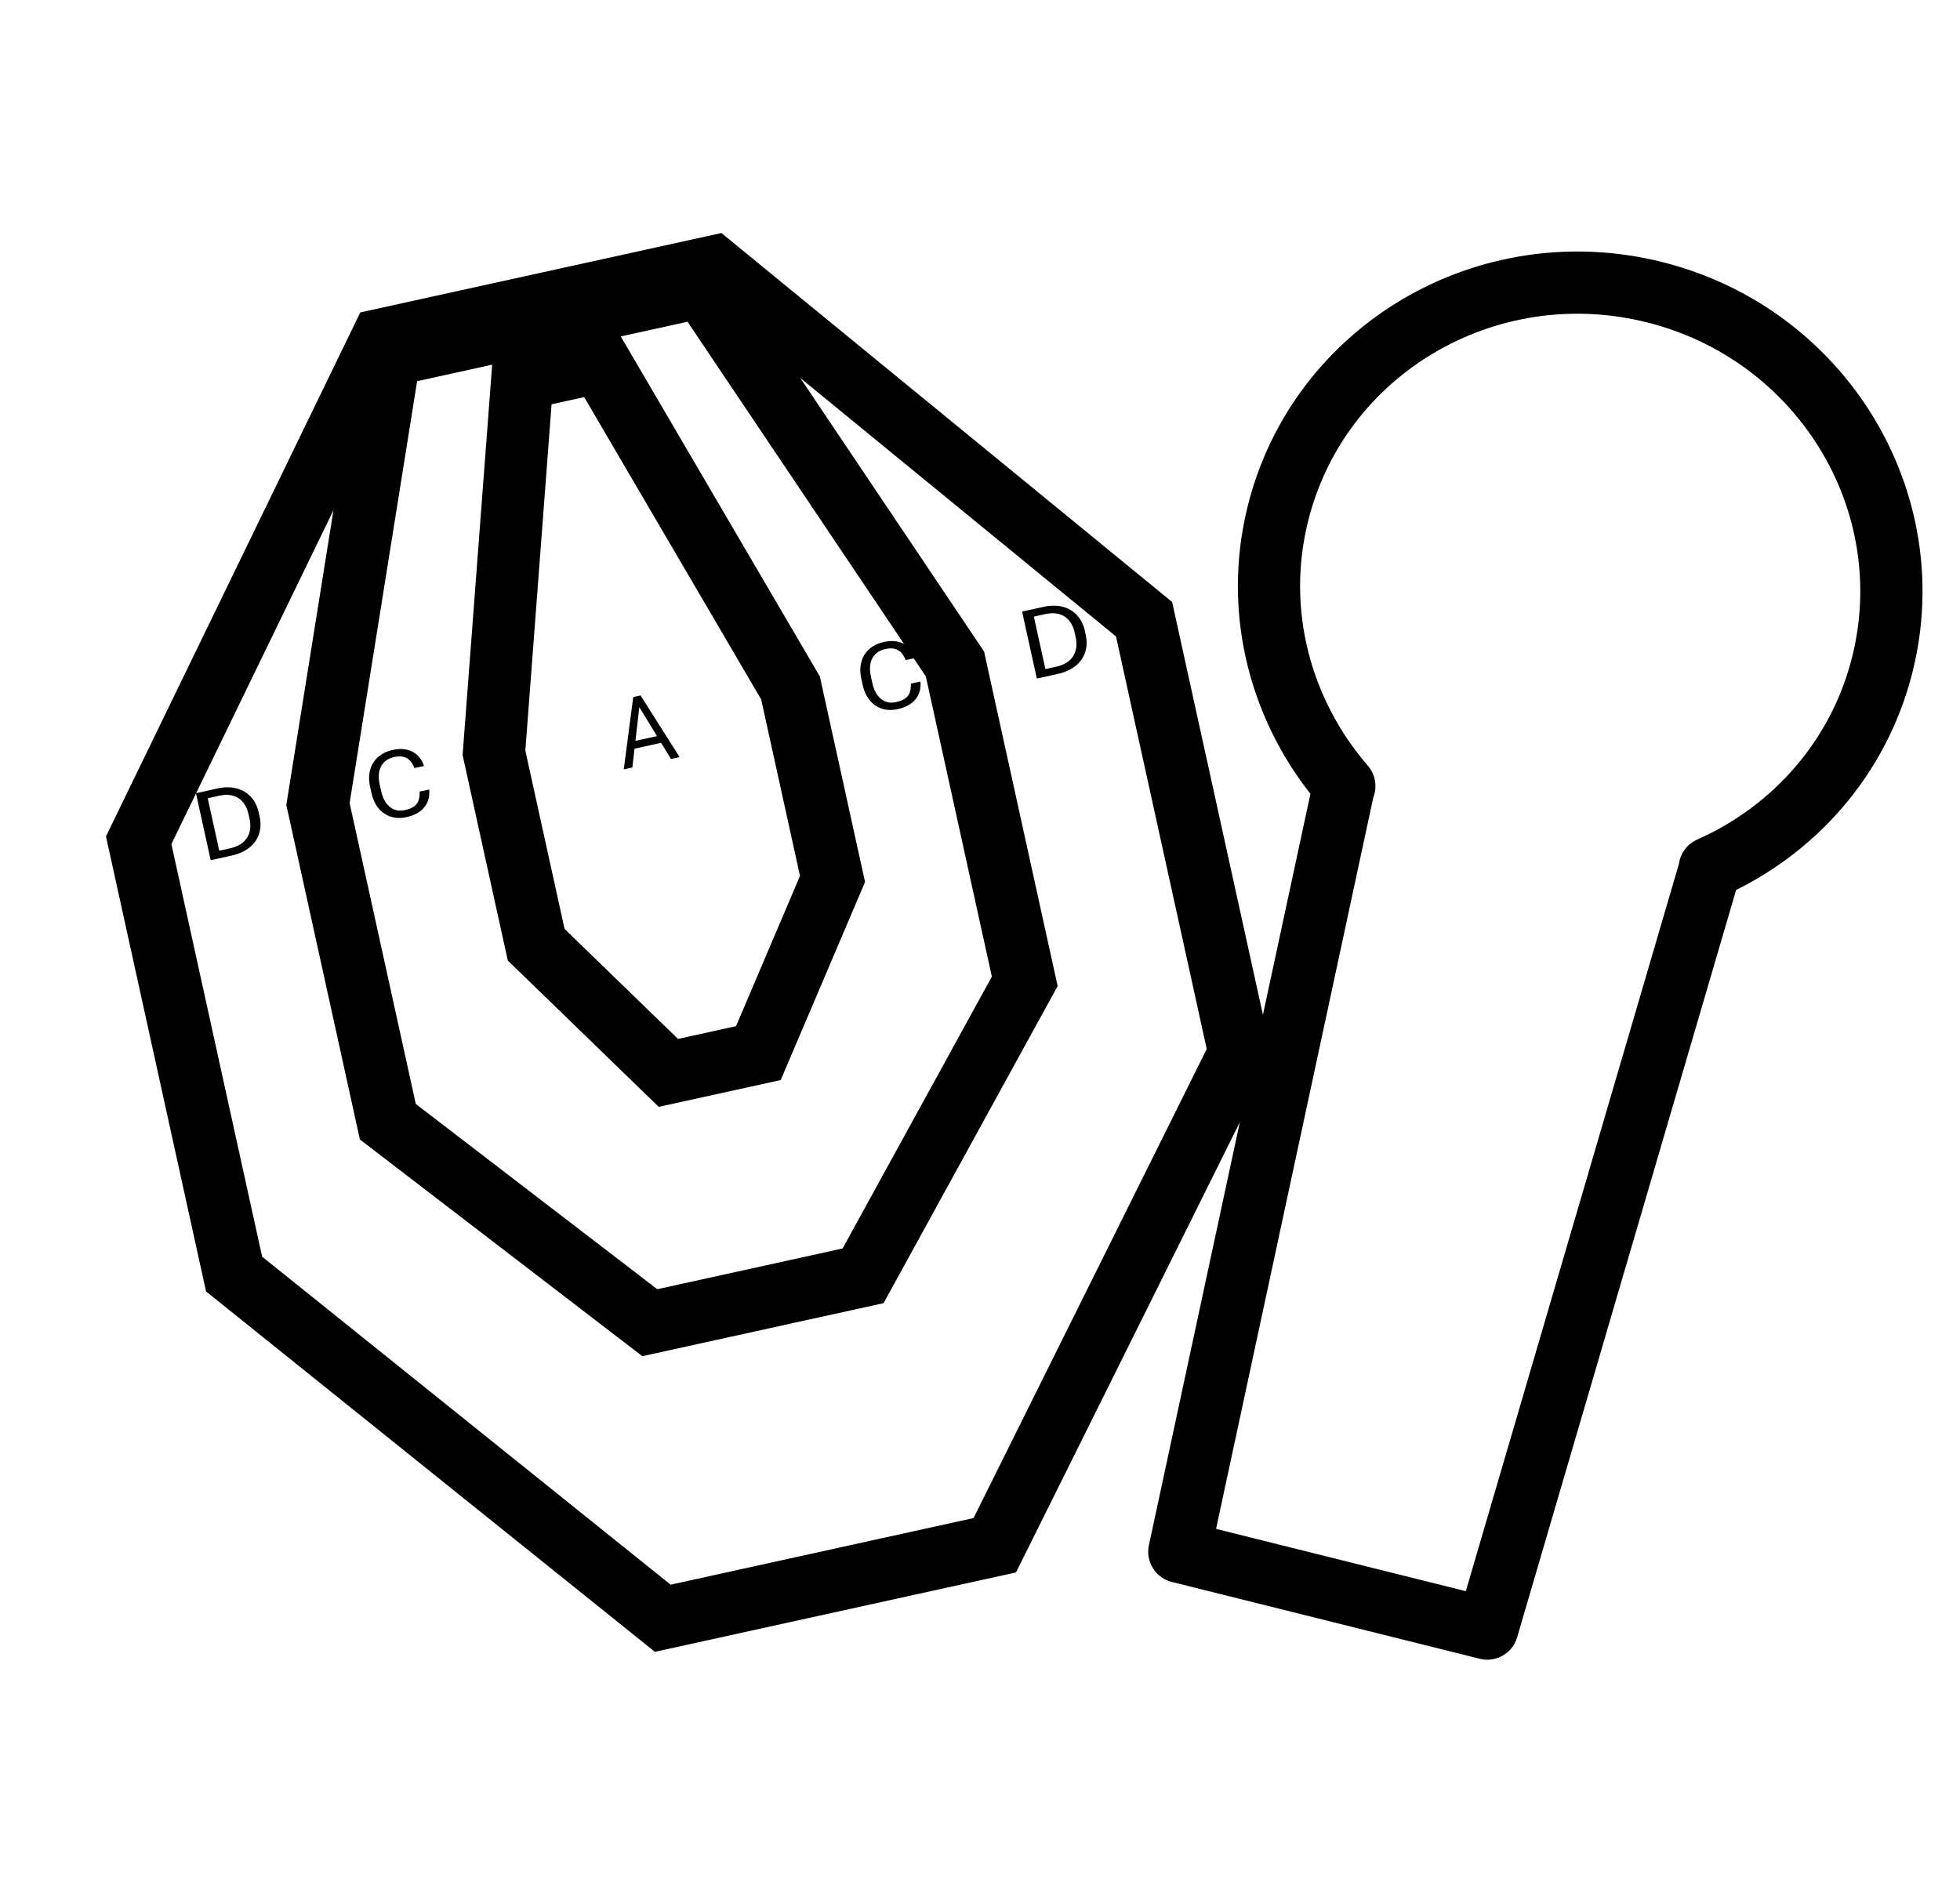 <svg width="252" height="242" viewBox="0 0 252 242" fill="none" xmlns="http://www.w3.org/2000/svg">
<path d="M242.023 85.417C247.28 64.349 234.149 42.922 212.687 37.566C191.224 32.211 169.566 44.957 164.309 66.024C161.117 78.815 164.732 91.709 172.842 101.088L172.792 101.075L151.627 199.553L191.22 209.433L219.872 111.637L219.827 111.626C230.54 106.875 238.999 97.535 242.023 85.417Z" stroke="black" stroke-width="8" stroke-miterlimit="10" stroke-linejoin="round"/>
<path d="M91.719 34.29L147.094 79.63L159.362 135.416L127.9 198.715L85.212 208.103L30.098 163.841L17.83 108.055L49.076 43.667L91.719 34.29Z" stroke="black" stroke-width="8"/>
<path d="M90.198 36.882L122.779 85.383L131.754 126.2L110.968 164.067L83.548 170.097L49.866 144.251L40.882 103.392L50.11 45.697L90.198 36.882Z" stroke="black" stroke-width="8"/>
<path d="M77.091 46.535L101.639 88.474L107.039 113.032L97.505 135.427L85.935 137.971L68.937 121.489L63.511 96.814L67.153 48.721L77.091 46.535Z" stroke="black" stroke-width="8"/>
<path d="M133.305 87.26L131.412 78.647L134.213 78.031C135.075 77.842 135.876 77.839 136.611 78.025C137.348 78.21 137.964 78.569 138.456 79.101C138.955 79.632 139.293 80.294 139.472 81.085L139.593 81.635C139.771 82.448 139.746 83.2 139.518 83.891C139.292 84.581 138.88 85.163 138.279 85.639C137.683 86.113 136.941 86.452 136.052 86.656L133.305 87.26ZM132.925 79.294L134.409 86.043L135.786 85.74C136.796 85.519 137.519 85.074 137.958 84.407C138.403 83.739 138.513 82.902 138.292 81.897L138.182 81.394C137.967 80.416 137.534 79.715 136.884 79.292C136.237 78.864 135.427 78.752 134.453 78.958L132.925 79.294Z" fill="black"/>
<path d="M27.088 110.617L25.194 102.004L27.996 101.388C28.858 101.199 29.659 101.196 30.394 101.382C31.131 101.567 31.746 101.926 32.239 102.458C32.738 102.989 33.075 103.651 33.254 104.442L33.375 104.992C33.554 105.805 33.529 106.557 33.3 107.248C33.075 107.938 32.663 108.52 32.062 108.996C31.465 109.47 30.724 109.809 29.835 110.013L27.088 110.617ZM26.707 102.651L28.192 109.4L29.569 109.098C30.579 108.876 31.302 108.431 31.741 107.764C32.186 107.096 32.296 106.259 32.075 105.254L31.964 104.751C31.749 103.773 31.317 103.072 30.666 102.649C30.019 102.221 29.209 102.11 28.235 102.315L26.707 102.651Z" fill="black"/>
<path d="M55.186 101.529C55.266 102.441 55.052 103.206 54.544 103.825C54.039 104.439 53.279 104.857 52.262 105.081C51.162 105.323 50.199 105.162 49.377 104.599C48.56 104.034 48.02 103.157 47.759 101.967L47.581 101.161C47.41 100.382 47.412 99.664 47.59 99.005C47.772 98.345 48.112 97.796 48.611 97.356C49.108 96.913 49.73 96.609 50.477 96.445C51.468 96.227 52.317 96.302 53.024 96.669C53.73 97.033 54.229 97.644 54.52 98.501L53.285 98.773C53.032 98.128 52.692 97.696 52.268 97.475C51.848 97.254 51.318 97.213 50.677 97.354C49.892 97.527 49.333 97.924 48.999 98.544C48.669 99.164 48.611 99.955 48.823 100.918L49.002 101.73C49.202 102.64 49.572 103.317 50.113 103.761C50.653 104.206 51.304 104.344 52.063 104.177C52.746 104.027 53.239 103.774 53.541 103.418C53.846 103.057 53.983 102.518 53.951 101.801L55.186 101.529Z" fill="black"/>
<path d="M118.342 87.641C118.422 88.553 118.208 89.318 117.7 89.937C117.195 90.551 116.434 90.969 115.417 91.193C114.317 91.435 113.355 91.274 112.533 90.711C111.716 90.146 111.176 89.269 110.914 88.079L110.737 87.273C110.566 86.494 110.568 85.776 110.746 85.117C110.927 84.457 111.268 83.908 111.767 83.468C112.263 83.025 112.886 82.721 113.633 82.557C114.624 82.339 115.473 82.414 116.18 82.781C116.886 83.145 117.385 83.755 117.676 84.613L116.44 84.885C116.187 84.24 115.848 83.808 115.424 83.587C115.004 83.366 114.474 83.325 113.833 83.466C113.048 83.639 112.489 84.036 112.155 84.656C111.825 85.276 111.767 86.067 111.979 87.031L112.157 87.842C112.357 88.752 112.728 89.429 113.268 89.873C113.809 90.318 114.46 90.456 115.219 90.289C115.902 90.139 116.395 89.886 116.697 89.53C117.002 89.169 117.139 88.63 117.106 87.913L118.342 87.641Z" fill="black"/>
<path d="M84.998 95.526L81.579 96.278L81.306 98.694L80.197 98.938L81.418 89.641L82.36 89.434L87.374 97.36L86.271 97.602L84.998 95.526ZM81.699 95.272L84.472 94.662L82.198 90.939L81.699 95.272Z" fill="black"/>
</svg>
